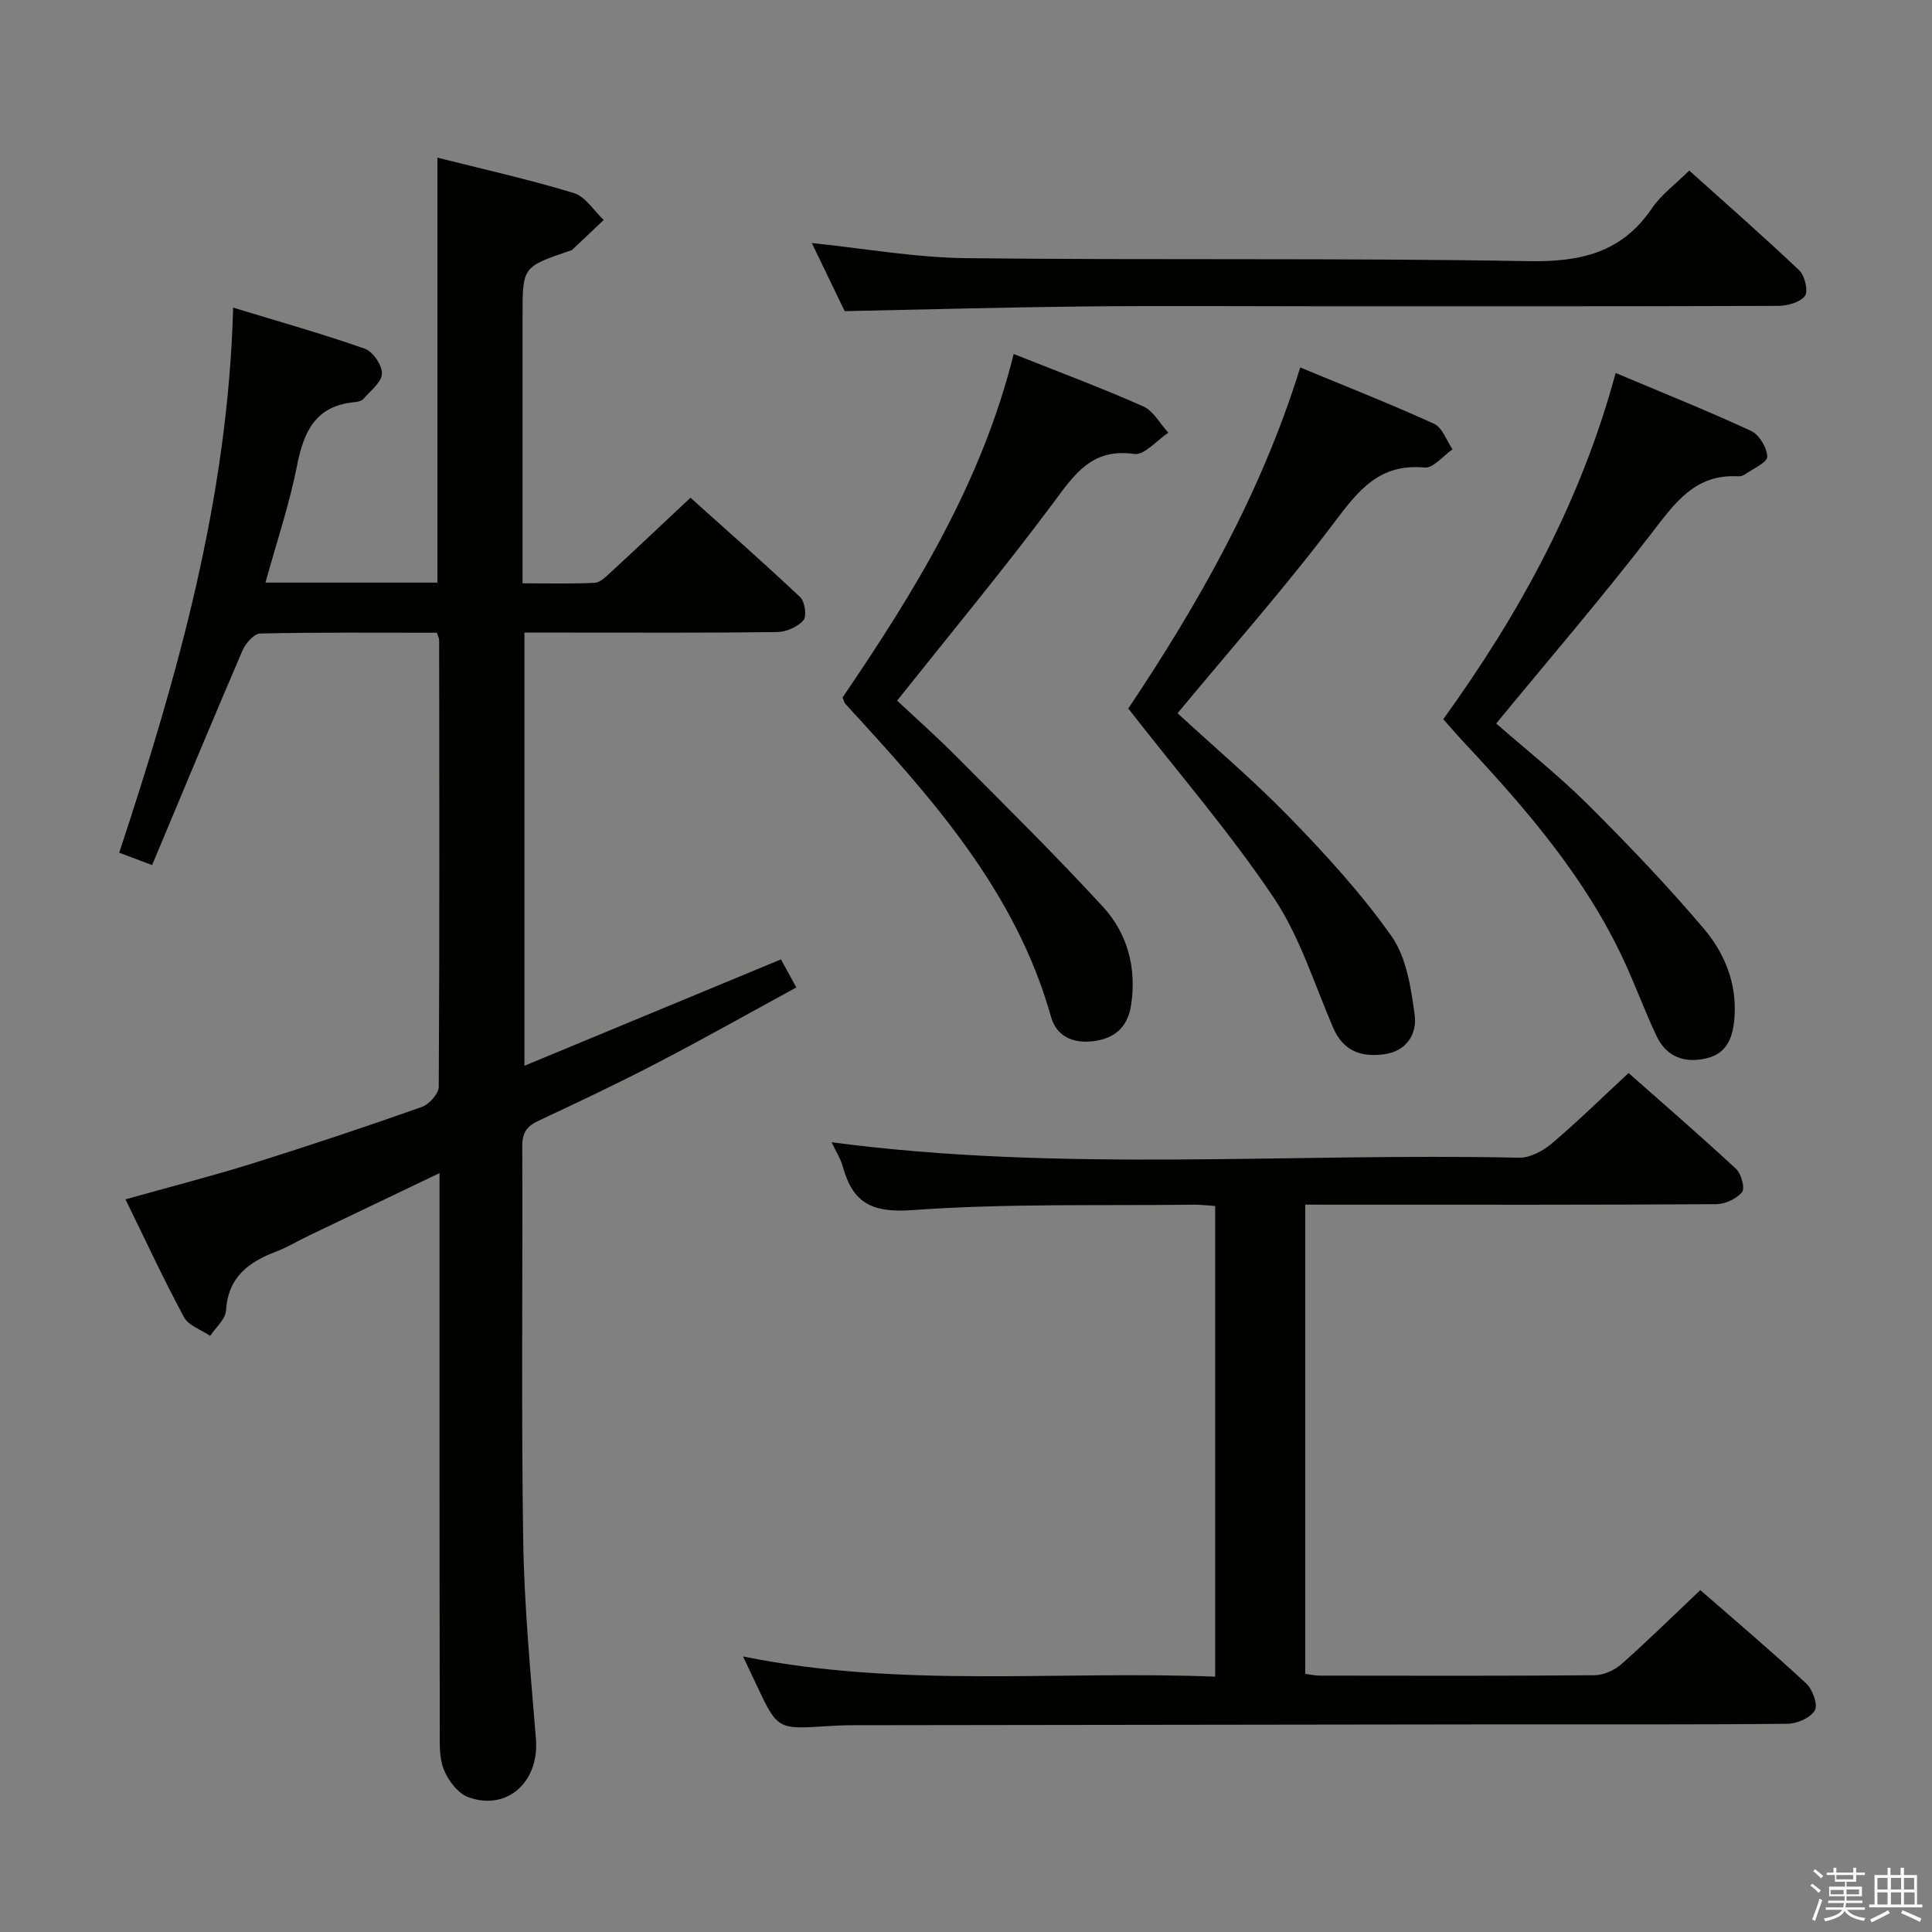 <svg enable-background="new 0 0 400 400" viewBox="0 0 400 400" xmlns="http://www.w3.org/2000/svg"><rect x="0" y="0" width="400" height="400" fill="#808080" stroke="none"/><path d="m374.8 390.4.4-.4c.7.5 1.3 1 1.8 1.4l-.5.5c-.5-.6-1.1-1.1-1.7-1.5zm1 7.3-.6-.3c.5-1.4 1.1-2.8 1.5-4.3.2.1.4.2.6.3-.5 1.3-1 2.8-1.5 4.3zm-.4-10.3.4-.4c.4.3 1 .8 1.7 1.4l-.5.5c-.4-.5-1-1-1.6-1.5zm2.5.3h1.7v-1h.6v1h3.5v-1h.6v1h1.8v.5h-1.8v1.4h-2v1h3.2v2h-3.2v.9h3.3v.5h-3.4c0 .3-.1.6-.1.9h4v.5h-3.7c.7.9 1.9 1.5 3.8 1.7-.1.2-.2.4-.3.6-2.1-.4-3.5-1.1-4-2.1-.4 1-1.8 1.7-4 2.2-.1-.2-.2-.4-.3-.6 2.1-.4 3.4-1 3.8-1.8h-3.4v-.5h3.6c.1-.3.1-.6.2-.9h-3.3v-.5h3.4c0-.3 0-.6 0-.9h-3.2v-2h3.3v-1h-2.1v-1.4h-1.7v-.5zm1.1 3.5v1h2.7c0-.3 0-.4 0-.4 0-.1 0-.2 0-.2 0-.1 0-.2 0-.3h-2.7zm1.2-3v.9h3.5v-.9zm4.7 3h-2.6v.6.4h2.6z" fill="#fafafb"/><path d="m393.6 386.7h.6v1.5h2.7v6.1h1.1v.6h-11v-.6h1.1v-6.1h2.7v-1.5h.6v1.5h2.1v-1.5zm-2.7 8.8.4.6c-1.2.6-2.5 1.3-3.8 1.9-.1-.2-.2-.4-.3-.6 1.2-.6 2.5-1.2 3.7-1.9zm-2.2-6.7v2.4h2.1v-2.4zm0 3v2.5h2.1v-2.5zm2.8-3v2.4h2.1v-2.4zm0 3v2.5h2.1v-2.5zm6 6.1c-1.4-.7-2.7-1.3-3.9-1.8l.3-.6c1.5.6 2.7 1.2 3.9 1.7zm-1.2-9.1h-2.1v2.4h2.1zm-2.1 3v2.5h2.2v-2.5z" fill="#fafafb"/><g fill="#010100"><path d="m90.46 131c-12.32 0-24.46-.11-36.6.16-1.27.03-3.02 2.05-3.66 3.53-6.29 14.64-12.4 29.35-18.71 44.42-2.62-.99-4.53-1.71-6.81-2.57 12.05-36.49 22.51-73.12 23.59-112.85 9.42 2.87 18.44 5.41 27.27 8.51 1.67.59 3.6 3.43 3.53 5.17-.06 1.78-2.36 3.53-3.8 5.19-.38.44-1.19.64-1.83.7-8.06.72-10.55 6.03-11.95 13.16-1.59 8.07-4.25 15.94-6.53 24.2h35.6c0-29.22 0-58.24 0-87.98 9.47 2.39 18.97 4.51 28.25 7.33 2.4.73 4.14 3.66 6.19 5.57-2.19 2.07-4.37 4.15-6.57 6.21-.11.1-.31.11-.47.17-9.77 3.34-9.77 3.34-9.77 13.46v49.48 5.91c5.34 0 10.13.13 14.9-.1 1.1-.05 2.27-1.17 3.19-2.03 5.39-4.96 10.71-10 16.67-15.59 7.1 6.37 15.04 13.34 22.73 20.59.97.91 1.39 3.96.66 4.79-1.21 1.37-3.55 2.41-5.42 2.43-14.33.19-28.66.11-42.98.11-2.99 0-5.98 0-9.36 0v89.68c17.86-7.4 35.26-14.62 53.11-22.02.87 1.59 1.86 3.39 3.18 5.81-9.83 5.36-19.2 10.64-28.74 15.6-8.1 4.21-16.35 8.13-24.62 11.99-2.44 1.14-3.39 2.49-3.38 5.26.11 27.16-.22 54.32.19 81.47.21 13.78 1.53 27.55 2.64 41.3.71 8.78-5.88 14.92-13.95 12.05-2.16-.77-4.2-3.45-5.12-5.73-1-2.5-.84-5.55-.84-8.36-.07-36.31-.05-72.63-.05-108.95 0-1.79 0-3.58 0-6.19-9.45 4.52-18.25 8.72-27.05 12.94-2.25 1.08-4.4 2.4-6.72 3.28-5.75 2.18-10.02 5.31-10.43 12.22-.11 1.81-2.13 3.51-3.28 5.26-1.85-1.26-4.47-2.11-5.42-3.86-4.24-7.86-7.99-15.98-12.12-24.41 9.22-2.59 17.87-4.8 26.38-7.46 11.72-3.67 23.38-7.57 34.96-11.66 1.53-.54 3.51-2.75 3.52-4.2.18-30.82.12-61.64.08-92.47.01-.3-.17-.61-.46-1.52z"/><path d="m270.24 249.41v97.14c1.01.13 1.95.36 2.89.37 19 .02 37.99.08 56.99-.08 1.89-.02 4.14-1.02 5.58-2.3 5.48-4.85 10.69-9.99 16.33-15.33 7.03 6.13 14.62 12.56 21.92 19.32 1.32 1.22 2.47 4.4 1.79 5.58-.88 1.54-3.66 2.76-5.64 2.78-19.66.2-39.33.1-58.99.12-44.99.05-89.98.11-134.98.18-1.66 0-3.33.1-4.99.2-10.16.65-10.16.65-14.48-8.46-.85-1.79-1.69-3.59-2.82-5.98 32.58 6.63 65.04 2.9 97.75 4.18 0-32.64 0-64.86 0-97.44-1.39-.09-2.85-.28-4.3-.27-19.48.23-39.01-.28-58.41 1.12-8.29.6-12.27-1.42-14.35-8.9-.51-1.83-1.59-3.5-2.36-5.15 47.52 6.3 95 2.16 142.34 3.2 2.26.05 4.95-1.4 6.77-2.94 5.33-4.51 10.31-9.41 15.9-14.59 7 6.19 14.76 12.89 22.27 19.86 1.08 1 1.86 4 1.22 4.8-1.13 1.39-3.48 2.47-5.32 2.49-24.83.16-49.66.11-74.49.11-3.47-.01-6.93-.01-10.62-.01z"/><path d="m298.81 148.91c15.84-21.95 28.53-45.13 35.69-71.69 9.54 4.02 18.9 7.77 28.05 12 1.68.78 3.31 3.5 3.34 5.34.02 1.19-2.91 2.45-4.56 3.62-.39.27-.95.46-1.42.44-8.92-.55-13.13 5.49-17.92 11.72-10.21 13.28-21.16 26-32.22 39.45 6 5.26 12.77 10.61 18.85 16.65 8.35 8.3 16.51 16.84 24.13 25.82 4.31 5.08 6.9 11.38 6.35 18.44-.3 3.87-1.39 7.32-5.67 8.38-4.56 1.13-8.38-.19-10.46-4.58-2.41-5.09-4.34-10.4-6.71-15.52-7.93-17.15-20.07-31.25-32.81-44.9-1.57-1.68-3.08-3.42-4.64-5.17z"/><path d="m209.87 73.29c9.63 3.83 18.33 7.07 26.81 10.84 2.13.94 3.49 3.59 5.21 5.46-2.37 1.56-4.96 4.71-7.06 4.4-8.77-1.27-12.36 4.21-16.77 10.14-10.21 13.7-21.14 26.87-32.32 40.93 3.51 3.29 8.05 7.32 12.32 11.61 10.19 10.25 20.5 20.42 30.28 31.05 5.14 5.59 7.02 12.74 5.83 20.43-.71 4.57-3.47 6.96-8.03 7.44-4.16.44-7.42-1.1-8.55-5.11-7.35-26.12-24.87-45.49-42.58-64.76-.21-.23-.27-.6-.57-1.31 14.8-21.77 28.76-44.28 35.43-71.12z"/><path d="m233.6 146.69c14.24-21.31 27.44-44.28 35.6-70.61 9.51 3.94 18.72 7.56 27.71 11.66 1.72.78 2.57 3.48 3.82 5.29-1.93 1.33-3.99 3.94-5.78 3.77-9.23-.88-13.61 4.59-18.58 11.2-10.18 13.52-21.44 26.23-32.57 39.67 7.25 6.69 15.63 13.78 23.24 21.61 7.51 7.73 14.87 15.77 21.06 24.55 3.1 4.4 4.03 10.68 4.79 16.27.53 3.87-1.57 7.52-6.31 8.17-4.76.65-8.47-.64-10.55-5.46-3.93-9.09-6.9-18.88-12.34-26.98-9.06-13.49-19.76-25.87-30.09-39.14z"/><path d="m168.08 50.32c10.9 1.12 21.41 3.01 31.95 3.13 38.79.44 77.59-.07 116.37.62 10.8.19 19.34-1.7 25.62-10.95 1.93-2.84 4.87-4.98 7.72-7.81 7.65 6.88 15.37 13.63 22.8 20.69 1.15 1.09 1.88 4.33 1.14 5.29-1.04 1.34-3.64 2.03-5.57 2.04-31.97.12-63.94.08-95.9.08-15.98 0-31.97-.13-47.95.04-16.27.17-32.54.63-49.38.97-2.11-4.35-4.44-9.2-6.8-14.1z"/></g></svg>